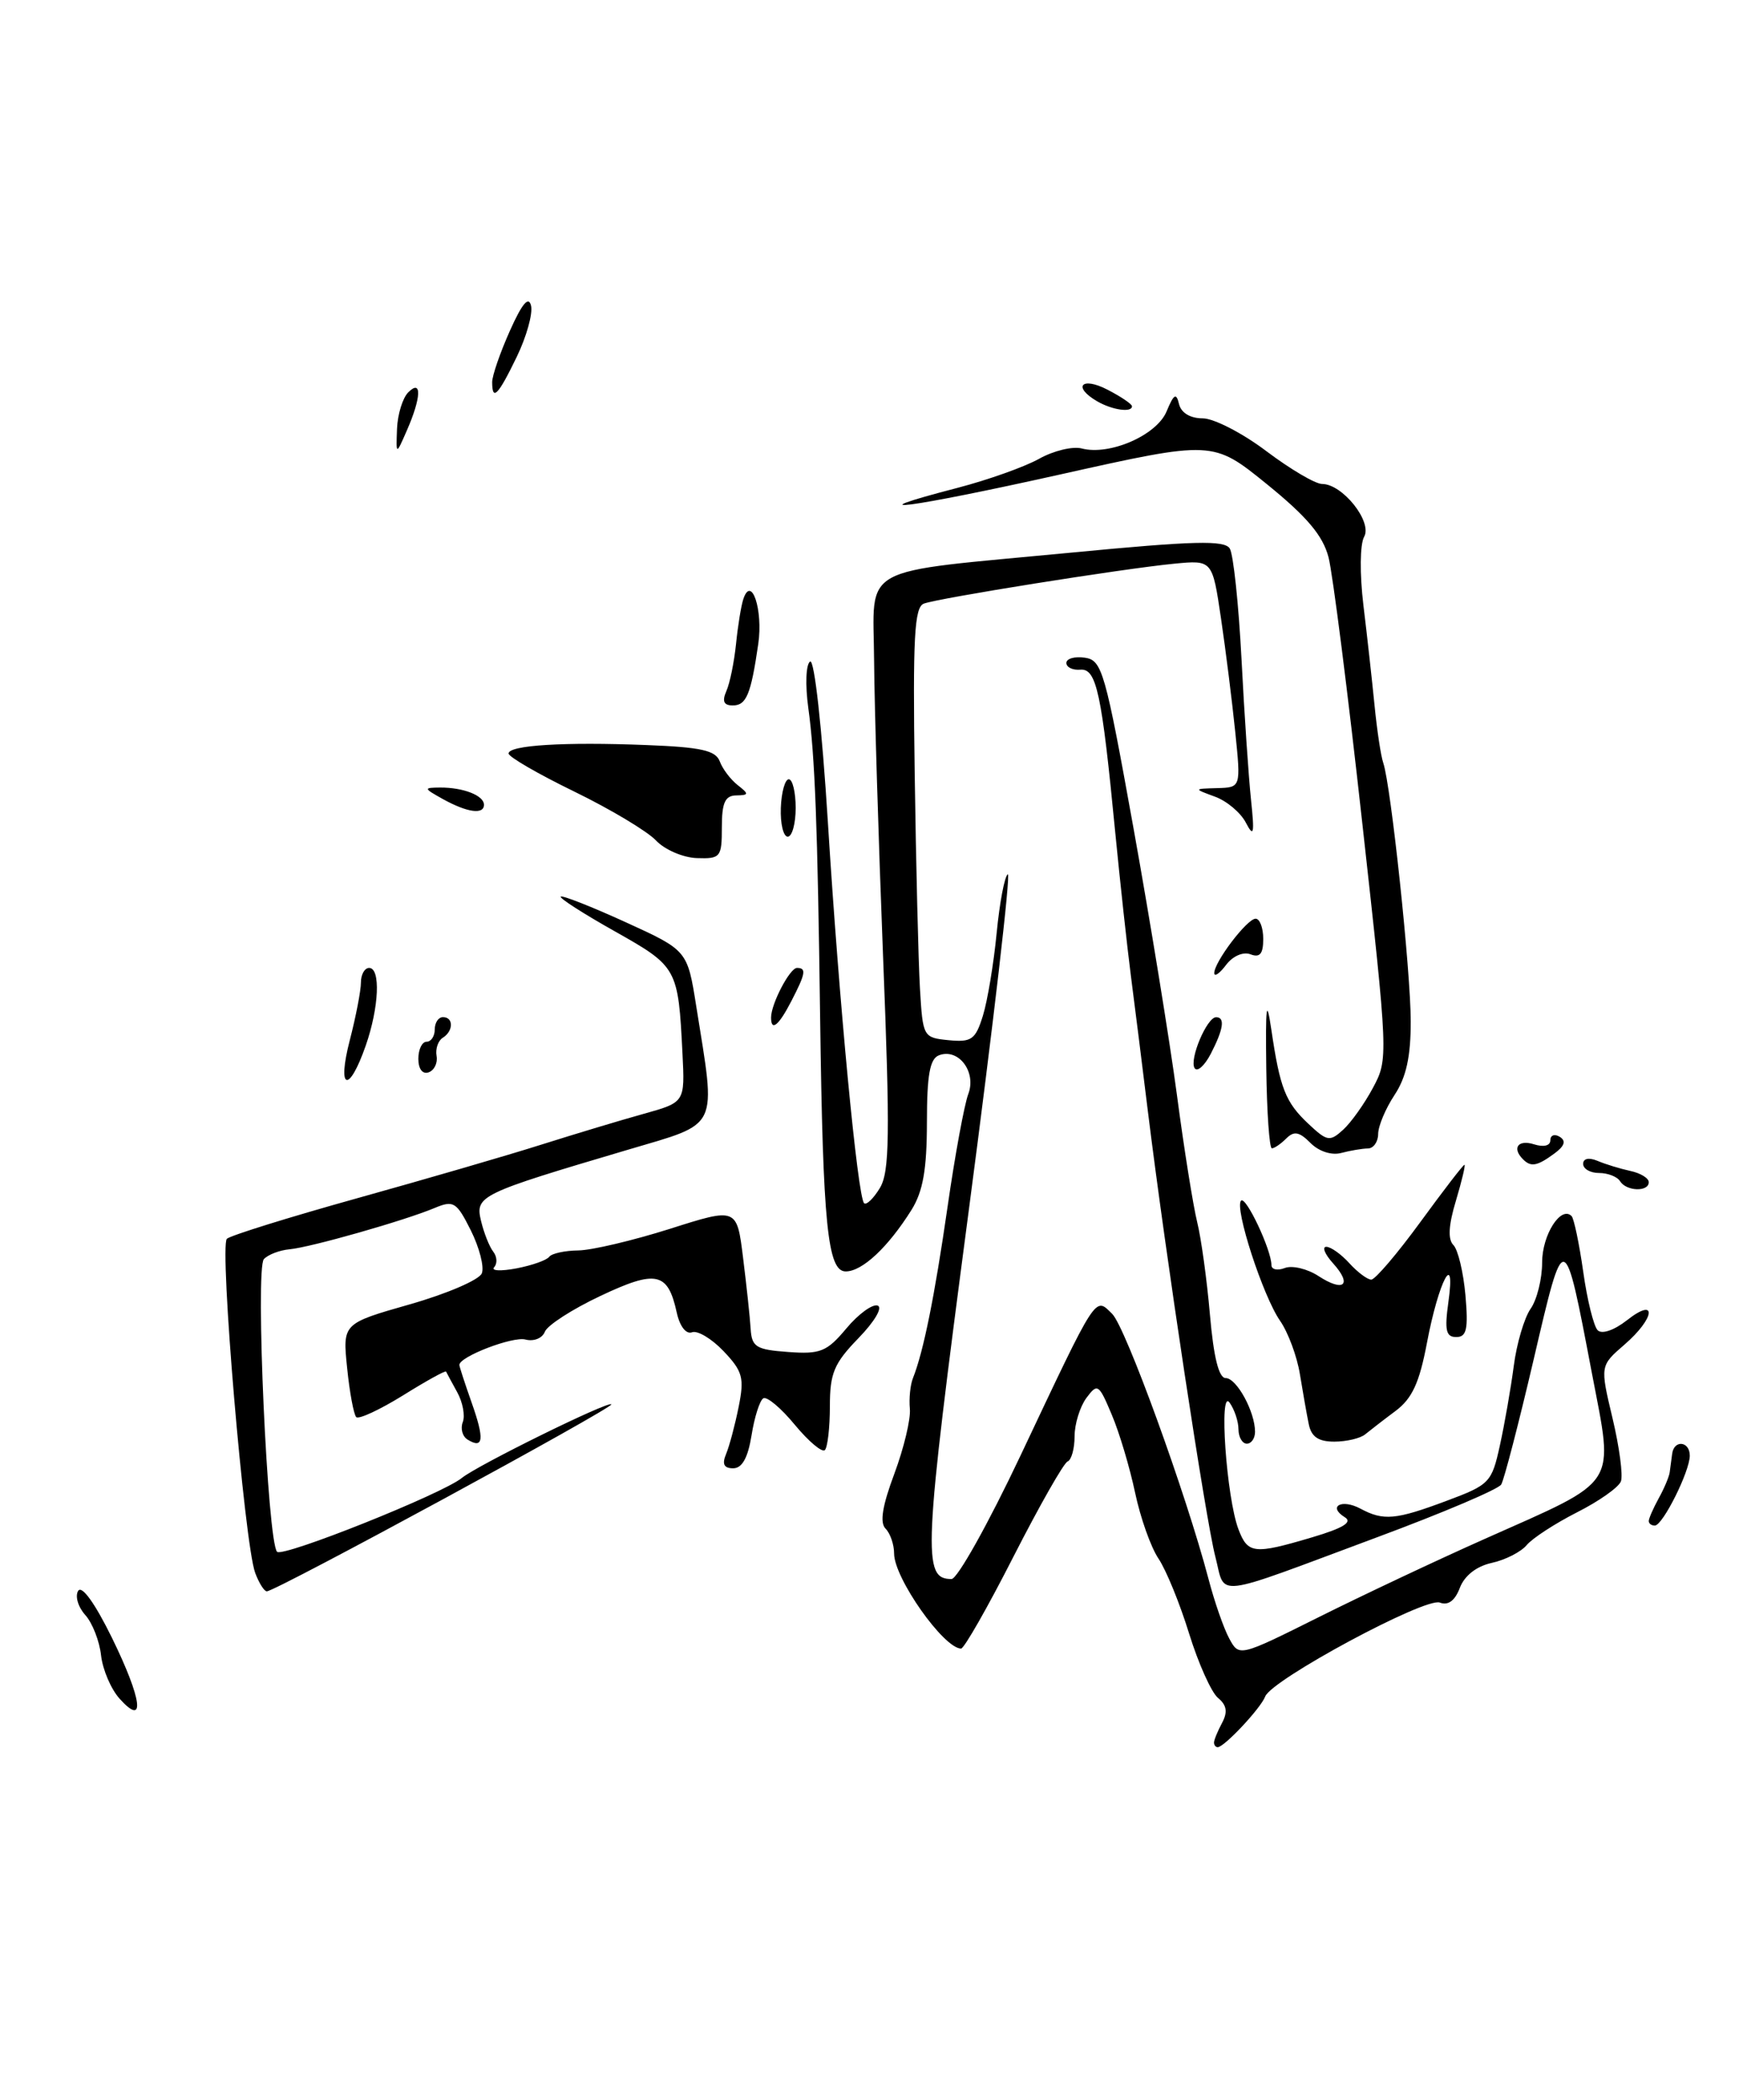 <?xml version="1.0" encoding="UTF-8" standalone="no"?>
<!DOCTYPE svg PUBLIC "-//W3C//DTD SVG 1.1//EN" "http://www.w3.org/Graphics/SVG/1.1/DTD/svg11.dtd" >
<svg xmlns="http://www.w3.org/2000/svg" xmlns:xlink="http://www.w3.org/1999/xlink" version="1.1" viewBox="0 0 212 256">
 <g >
 <path fill="currentColor"
d=" M 148.00 212.43 C 148.00 212.12 148.44 211.05 148.98 210.04 C 149.69 208.71 149.55 207.87 148.48 206.99 C 147.67 206.31 146.09 202.78 144.96 199.14 C 143.84 195.50 142.16 191.39 141.23 190.01 C 140.30 188.63 139.02 185.02 138.38 181.98 C 137.74 178.95 136.47 174.67 135.54 172.48 C 133.95 168.70 133.80 168.60 132.43 170.44 C 131.65 171.51 131.00 173.61 131.00 175.11 C 131.00 176.61 130.62 177.98 130.15 178.17 C 129.68 178.35 126.72 183.56 123.56 189.75 C 120.41 195.94 117.53 200.99 117.16 200.98 C 115.03 200.94 109.00 192.38 109.00 189.40 C 109.00 188.30 108.53 186.93 107.96 186.36 C 107.23 185.63 107.56 183.59 109.03 179.66 C 110.19 176.55 111.04 172.99 110.92 171.75 C 110.80 170.51 110.97 168.82 111.30 168.00 C 112.57 164.82 113.94 158.06 115.52 147.10 C 116.42 140.83 117.56 134.66 118.04 133.38 C 119.07 130.68 116.85 127.74 114.47 128.65 C 113.35 129.08 113.00 131.06 113.00 136.86 C 112.99 142.59 112.52 145.25 111.12 147.50 C 108.26 152.06 105.12 155.00 103.10 155.00 C 100.89 155.00 100.32 149.32 99.98 124.00 C 99.67 100.68 99.35 92.15 98.54 86.31 C 98.15 83.47 98.25 80.97 98.76 80.65 C 99.28 80.33 100.20 88.67 100.93 100.29 C 102.29 122.19 104.55 145.88 105.34 146.68 C 105.62 146.95 106.48 146.12 107.26 144.84 C 108.45 142.86 108.52 138.47 107.65 116.50 C 107.09 102.20 106.60 86.03 106.56 80.57 C 106.49 68.65 104.21 69.90 130.61 67.37 C 145.59 65.93 149.28 65.84 149.92 66.87 C 150.36 67.58 151.00 73.64 151.35 80.33 C 151.69 87.02 152.22 94.75 152.51 97.50 C 152.95 101.69 152.85 102.14 151.88 100.29 C 151.25 99.07 149.55 97.64 148.11 97.12 C 145.50 96.16 145.50 96.16 148.39 96.08 C 151.28 96.00 151.28 96.00 150.59 89.25 C 150.21 85.54 149.43 79.30 148.85 75.38 C 147.80 68.27 147.80 68.27 143.15 68.72 C 136.87 69.33 114.37 72.92 112.62 73.59 C 111.47 74.03 111.27 77.73 111.51 94.31 C 111.67 105.42 111.96 117.20 112.15 120.50 C 112.50 126.42 112.54 126.50 115.65 126.81 C 118.45 127.08 118.92 126.74 119.83 123.81 C 120.39 121.99 121.14 117.47 121.50 113.76 C 121.86 110.05 122.47 106.82 122.86 106.58 C 123.25 106.34 121.10 124.83 118.09 147.66 C 112.57 189.50 112.43 192.50 116.00 192.50 C 116.71 192.50 120.49 185.74 124.40 177.47 C 133.84 157.49 133.46 158.08 135.59 160.18 C 137.22 161.80 144.58 182.05 147.33 192.50 C 148.05 195.25 149.18 198.51 149.85 199.74 C 151.06 201.99 151.06 201.99 160.78 197.14 C 166.13 194.47 175.22 190.18 181.00 187.61 C 197.54 180.24 196.75 181.47 194.06 167.37 C 190.68 149.60 190.72 149.61 186.97 165.72 C 185.14 173.55 183.36 180.41 183.01 180.98 C 182.66 181.56 175.87 184.44 167.93 187.39 C 147.46 195.01 149.46 194.77 148.16 189.77 C 146.99 185.31 142.06 152.72 139.94 135.50 C 139.27 130.00 138.33 122.58 137.87 119.00 C 137.41 115.42 136.55 107.55 135.96 101.50 C 134.31 84.44 133.68 81.48 131.70 81.64 C 130.77 81.72 130.00 81.35 130.00 80.82 C 130.00 80.29 131.01 80.00 132.25 80.18 C 134.36 80.48 134.73 81.80 138.19 101.00 C 140.22 112.28 142.60 126.90 143.48 133.50 C 144.35 140.10 145.47 147.07 145.95 149.00 C 146.43 150.93 147.13 155.99 147.50 160.25 C 147.95 165.44 148.58 168.00 149.42 168.00 C 150.76 168.00 153.00 172.11 153.00 174.55 C 153.00 175.35 152.55 176.00 152.00 176.00 C 151.45 176.00 150.99 175.21 150.98 174.25 C 150.98 173.29 150.49 171.82 149.90 171.00 C 148.57 169.12 149.51 182.57 150.98 186.44 C 152.12 189.44 152.88 189.52 159.98 187.41 C 163.75 186.29 164.92 185.57 163.95 184.97 C 161.82 183.65 163.56 182.69 165.85 183.92 C 168.67 185.43 170.15 185.29 176.37 182.96 C 181.60 181.01 181.86 180.73 182.85 176.21 C 183.42 173.62 184.18 169.27 184.54 166.54 C 184.89 163.81 185.82 160.67 186.59 159.56 C 187.37 158.46 188.00 155.91 188.00 153.90 C 188.00 150.55 190.28 146.95 191.59 148.25 C 191.88 148.55 192.52 151.60 193.01 155.04 C 193.49 158.48 194.29 161.69 194.77 162.17 C 195.29 162.69 196.78 162.17 198.33 160.96 C 202.06 158.02 201.80 160.67 198.03 163.93 C 195.06 166.50 195.06 166.50 196.58 172.89 C 197.42 176.41 197.88 179.88 197.60 180.60 C 197.32 181.33 194.91 183.03 192.23 184.38 C 189.56 185.74 186.81 187.53 186.12 188.36 C 185.43 189.19 183.52 190.17 181.87 190.53 C 180.00 190.94 178.54 192.08 177.97 193.57 C 177.37 195.15 176.54 195.76 175.53 195.37 C 173.75 194.69 155.03 204.76 154.24 206.82 C 153.69 208.26 149.25 213.00 148.45 213.00 C 148.20 213.00 148.00 212.75 148.00 212.43 Z  M 14.59 207.10 C 13.53 205.93 12.52 203.55 12.32 201.81 C 12.13 200.06 11.26 197.84 10.39 196.88 C 9.52 195.91 9.13 194.59 9.53 193.94 C 9.98 193.23 11.58 195.46 13.63 199.63 C 17.33 207.18 17.77 210.63 14.59 207.10 Z  M 31.11 191.75 C 29.80 188.25 26.72 151.87 27.66 151.02 C 28.12 150.61 35.25 148.39 43.50 146.09 C 51.75 143.79 61.88 140.85 66.00 139.54 C 70.12 138.24 75.75 136.54 78.50 135.78 C 83.50 134.38 83.50 134.38 83.20 128.44 C 82.68 118.02 82.58 117.84 74.99 113.56 C 71.16 111.41 68.17 109.49 68.36 109.31 C 68.54 109.12 72.09 110.52 76.24 112.41 C 83.80 115.86 83.80 115.86 84.88 122.68 C 87.31 137.90 87.83 136.82 76.50 140.18 C 58.46 145.52 57.91 145.78 58.64 148.83 C 58.99 150.30 59.66 151.99 60.13 152.59 C 60.60 153.19 60.65 154.04 60.24 154.49 C 59.83 154.93 61.05 154.99 62.95 154.63 C 64.85 154.27 66.65 153.63 66.95 153.22 C 67.25 152.81 68.85 152.46 70.50 152.44 C 72.15 152.42 77.17 151.23 81.66 149.81 C 89.83 147.21 89.83 147.21 90.59 153.36 C 91.01 156.74 91.43 160.62 91.51 162.00 C 91.65 164.21 92.17 164.54 96.08 164.82 C 100.01 165.11 100.80 164.79 103.17 161.96 C 104.63 160.21 106.35 158.95 106.99 159.16 C 107.64 159.38 106.63 161.10 104.65 163.14 C 101.67 166.21 101.17 167.41 101.17 171.45 C 101.17 174.04 100.89 176.44 100.56 176.78 C 100.22 177.11 98.57 175.72 96.89 173.69 C 95.21 171.65 93.48 170.20 93.05 170.47 C 92.62 170.74 91.97 172.77 91.62 174.98 C 91.18 177.72 90.47 179.00 89.38 179.00 C 88.25 179.00 88.00 178.49 88.52 177.25 C 88.92 176.29 89.61 173.70 90.05 171.50 C 90.76 167.97 90.54 167.18 88.21 164.72 C 86.76 163.20 85.03 162.16 84.36 162.42 C 83.64 162.69 82.87 161.70 82.50 160.01 C 81.42 155.07 80.00 154.77 73.17 158.00 C 69.76 159.61 66.72 161.57 66.42 162.36 C 66.11 163.15 65.07 163.57 64.05 163.30 C 62.49 162.90 56.00 165.39 56.00 166.40 C 56.00 166.59 56.68 168.68 57.51 171.03 C 59.08 175.47 58.94 176.70 57.00 175.50 C 56.37 175.11 56.11 174.15 56.42 173.36 C 56.72 172.57 56.41 170.93 55.73 169.71 C 55.06 168.49 54.45 167.37 54.38 167.21 C 54.31 167.05 51.94 168.36 49.12 170.12 C 46.29 171.87 43.73 173.06 43.43 172.76 C 43.13 172.46 42.62 169.77 42.32 166.78 C 41.76 161.35 41.76 161.35 49.97 159.01 C 54.49 157.72 58.44 156.02 58.74 155.23 C 59.05 154.44 58.44 152.09 57.40 150.00 C 55.66 146.53 55.30 146.30 53.00 147.26 C 49.34 148.80 37.85 152.07 35.30 152.30 C 34.09 152.41 32.68 152.95 32.17 153.50 C 31.10 154.64 32.61 188.01 33.78 189.18 C 34.49 189.89 53.91 182.13 56.30 180.18 C 58.20 178.63 74.12 170.79 74.53 171.20 C 74.91 171.57 33.60 194.00 32.53 194.00 C 32.21 194.00 31.57 192.99 31.11 191.75 Z  M 201.00 185.43 C 201.00 185.12 201.54 183.89 202.20 182.68 C 202.87 181.48 203.47 180.05 203.55 179.50 C 203.63 178.95 203.76 177.94 203.85 177.25 C 204.06 175.49 206.00 175.68 206.00 177.46 C 206.00 179.37 202.72 185.94 201.75 185.98 C 201.34 185.99 201.00 185.75 201.00 185.43 Z  M 159.55 173.62 C 159.31 172.46 158.83 169.72 158.47 167.53 C 158.12 165.35 157.03 162.43 156.06 161.03 C 153.97 158.04 150.45 147.21 151.30 146.37 C 151.89 145.78 155.00 152.39 155.00 154.23 C 155.00 154.77 155.74 154.93 156.64 154.58 C 157.54 154.24 159.38 154.68 160.73 155.56 C 163.82 157.58 164.90 156.65 162.51 154.01 C 161.51 152.90 161.14 152.00 161.69 152.00 C 162.24 152.00 163.50 152.90 164.50 154.00 C 165.50 155.10 166.70 156.00 167.17 156.00 C 167.64 156.00 170.33 152.85 173.14 149.00 C 175.95 145.15 178.37 142.00 178.53 142.00 C 178.68 142.00 178.21 143.97 177.49 146.38 C 176.59 149.35 176.49 151.09 177.18 151.78 C 177.74 152.34 178.40 155.09 178.65 157.90 C 179.01 162.04 178.80 163.00 177.53 163.00 C 176.28 163.00 176.09 162.19 176.57 158.75 C 177.49 152.18 175.38 156.17 173.96 163.70 C 173.04 168.57 172.16 170.49 170.13 172.01 C 168.68 173.09 167.02 174.38 166.43 174.86 C 165.84 175.35 164.14 175.75 162.66 175.75 C 160.72 175.75 159.86 175.16 159.55 173.62 Z  M 197.50 144.00 C 197.16 143.45 196.01 143.00 194.94 143.00 C 193.87 143.00 193.00 142.50 193.00 141.89 C 193.00 141.23 193.69 141.08 194.75 141.52 C 195.71 141.93 197.51 142.48 198.75 142.75 C 199.99 143.01 201.00 143.63 201.00 144.12 C 201.00 145.33 198.26 145.24 197.50 144.00 Z  M 185.67 141.33 C 184.29 139.96 185.07 138.89 187.00 139.50 C 188.19 139.88 189.00 139.68 189.00 139.01 C 189.00 138.39 189.52 138.20 190.15 138.59 C 190.95 139.09 190.74 139.72 189.46 140.65 C 187.39 142.17 186.63 142.30 185.67 141.33 Z  M 159.76 139.34 C 158.40 137.97 157.75 137.85 156.81 138.79 C 156.14 139.46 155.35 140.00 155.05 139.99 C 154.75 139.99 154.44 135.60 154.37 130.24 C 154.27 122.50 154.40 121.54 154.99 125.54 C 156.04 132.68 156.71 134.38 159.51 137.01 C 161.79 139.15 162.11 139.21 163.74 137.73 C 164.71 136.85 166.35 134.54 167.38 132.61 C 169.25 129.12 169.24 128.83 166.07 100.30 C 164.32 84.46 162.47 69.90 161.96 67.94 C 161.27 65.29 159.34 63.00 154.45 59.03 C 147.86 53.69 147.86 53.69 129.26 57.84 C 110.87 61.94 103.55 62.90 116.71 59.48 C 120.44 58.51 124.93 56.91 126.68 55.93 C 128.43 54.95 130.76 54.39 131.86 54.67 C 135.28 55.57 141.02 53.06 142.22 50.15 C 143.10 48.03 143.40 47.85 143.73 49.25 C 143.99 50.33 145.09 51.00 146.62 51.00 C 147.97 51.00 151.47 52.80 154.38 55.00 C 157.30 57.20 160.35 59.00 161.17 59.00 C 163.66 59.00 167.33 63.60 166.30 65.44 C 165.79 66.35 165.75 69.94 166.21 73.77 C 166.66 77.47 167.27 82.97 167.57 86.00 C 167.87 89.03 168.34 92.17 168.63 93.00 C 169.57 95.74 171.98 118.41 171.98 124.50 C 171.99 128.82 171.43 131.34 170.00 133.50 C 168.91 135.15 168.01 137.29 168.01 138.25 C 168.00 139.21 167.44 140.01 166.75 140.01 C 166.06 140.02 164.60 140.27 163.50 140.56 C 162.33 140.87 160.78 140.37 159.76 139.34 Z  M 42.64 126.82 C 43.39 123.93 44.00 120.76 44.00 119.78 C 44.00 118.80 44.45 118.00 45.00 118.00 C 46.42 118.00 46.21 122.81 44.59 127.46 C 42.52 133.40 41.06 132.91 42.64 126.82 Z  M 51.00 129.08 C 51.00 127.94 51.45 127.00 52.00 127.00 C 52.55 127.00 53.00 126.33 53.00 125.50 C 53.00 124.67 53.45 124.00 54.00 124.00 C 55.31 124.00 55.29 125.70 53.97 126.52 C 53.41 126.87 53.07 127.86 53.22 128.72 C 53.38 129.59 52.94 130.49 52.25 130.73 C 51.51 130.99 51.00 130.32 51.00 129.08 Z  M 145.63 130.21 C 144.97 129.14 147.13 124.02 148.25 124.01 C 149.37 124.00 149.16 125.46 147.61 128.46 C 146.84 129.94 145.95 130.73 145.63 130.21 Z  M 94.00 124.05 C 94.00 122.38 96.29 118.00 97.16 118.00 C 98.33 118.00 98.22 118.67 96.47 122.05 C 94.93 125.04 94.00 125.79 94.00 124.05 Z  M 148.03 118.65 C 147.98 117.34 152.02 112.00 153.07 112.00 C 153.58 112.00 154.00 113.11 154.00 114.47 C 154.00 116.29 153.59 116.78 152.45 116.34 C 151.56 116.00 150.30 116.54 149.48 117.62 C 148.70 118.66 148.05 119.12 148.03 118.65 Z  M 79.97 102.46 C 78.91 101.34 74.44 98.66 70.03 96.51 C 65.61 94.36 62.00 92.27 62.00 91.86 C 62.00 90.85 68.79 90.43 78.81 90.83 C 85.47 91.09 87.25 91.48 87.75 92.83 C 88.09 93.75 89.08 95.05 89.94 95.72 C 91.33 96.81 91.31 96.94 89.75 96.97 C 88.39 96.99 88.00 97.86 88.00 100.86 C 88.00 104.51 87.84 104.71 84.94 104.61 C 83.26 104.55 81.02 103.58 79.97 102.46 Z  M 95.19 98.50 C 95.26 96.58 95.70 95.00 96.16 95.00 C 96.62 95.00 97.00 96.58 97.00 98.50 C 97.00 100.42 96.56 102.00 96.03 102.00 C 95.50 102.00 95.12 100.42 95.19 98.50 Z  M 54.00 97.42 C 51.62 96.09 51.60 96.03 53.67 96.01 C 56.49 96.00 59.00 96.98 59.00 98.11 C 59.00 99.34 56.97 99.06 54.00 97.42 Z  M 88.55 84.25 C 88.98 83.29 89.50 80.70 89.73 78.50 C 89.95 76.30 90.35 73.84 90.62 73.03 C 91.61 70.05 93.04 74.35 92.44 78.50 C 91.54 84.68 90.99 86.00 89.33 86.00 C 88.23 86.00 88.01 85.49 88.55 84.25 Z  M 48.40 52.28 C 48.47 50.51 49.09 48.51 49.77 47.83 C 51.45 46.15 51.36 48.48 49.59 52.50 C 48.28 55.50 48.28 55.50 48.40 52.28 Z  M 133.75 48.92 C 130.72 47.16 131.85 45.87 135.00 47.50 C 136.65 48.35 138.00 49.26 138.00 49.53 C 138.00 50.33 135.59 49.99 133.75 48.92 Z  M 60.00 46.58 C 60.00 45.80 60.97 42.99 62.16 40.33 C 63.65 36.99 64.45 36.05 64.74 37.27 C 64.97 38.25 64.18 41.06 62.99 43.52 C 60.72 48.21 60.00 48.95 60.00 46.58 Z "/>
</g>
</svg>